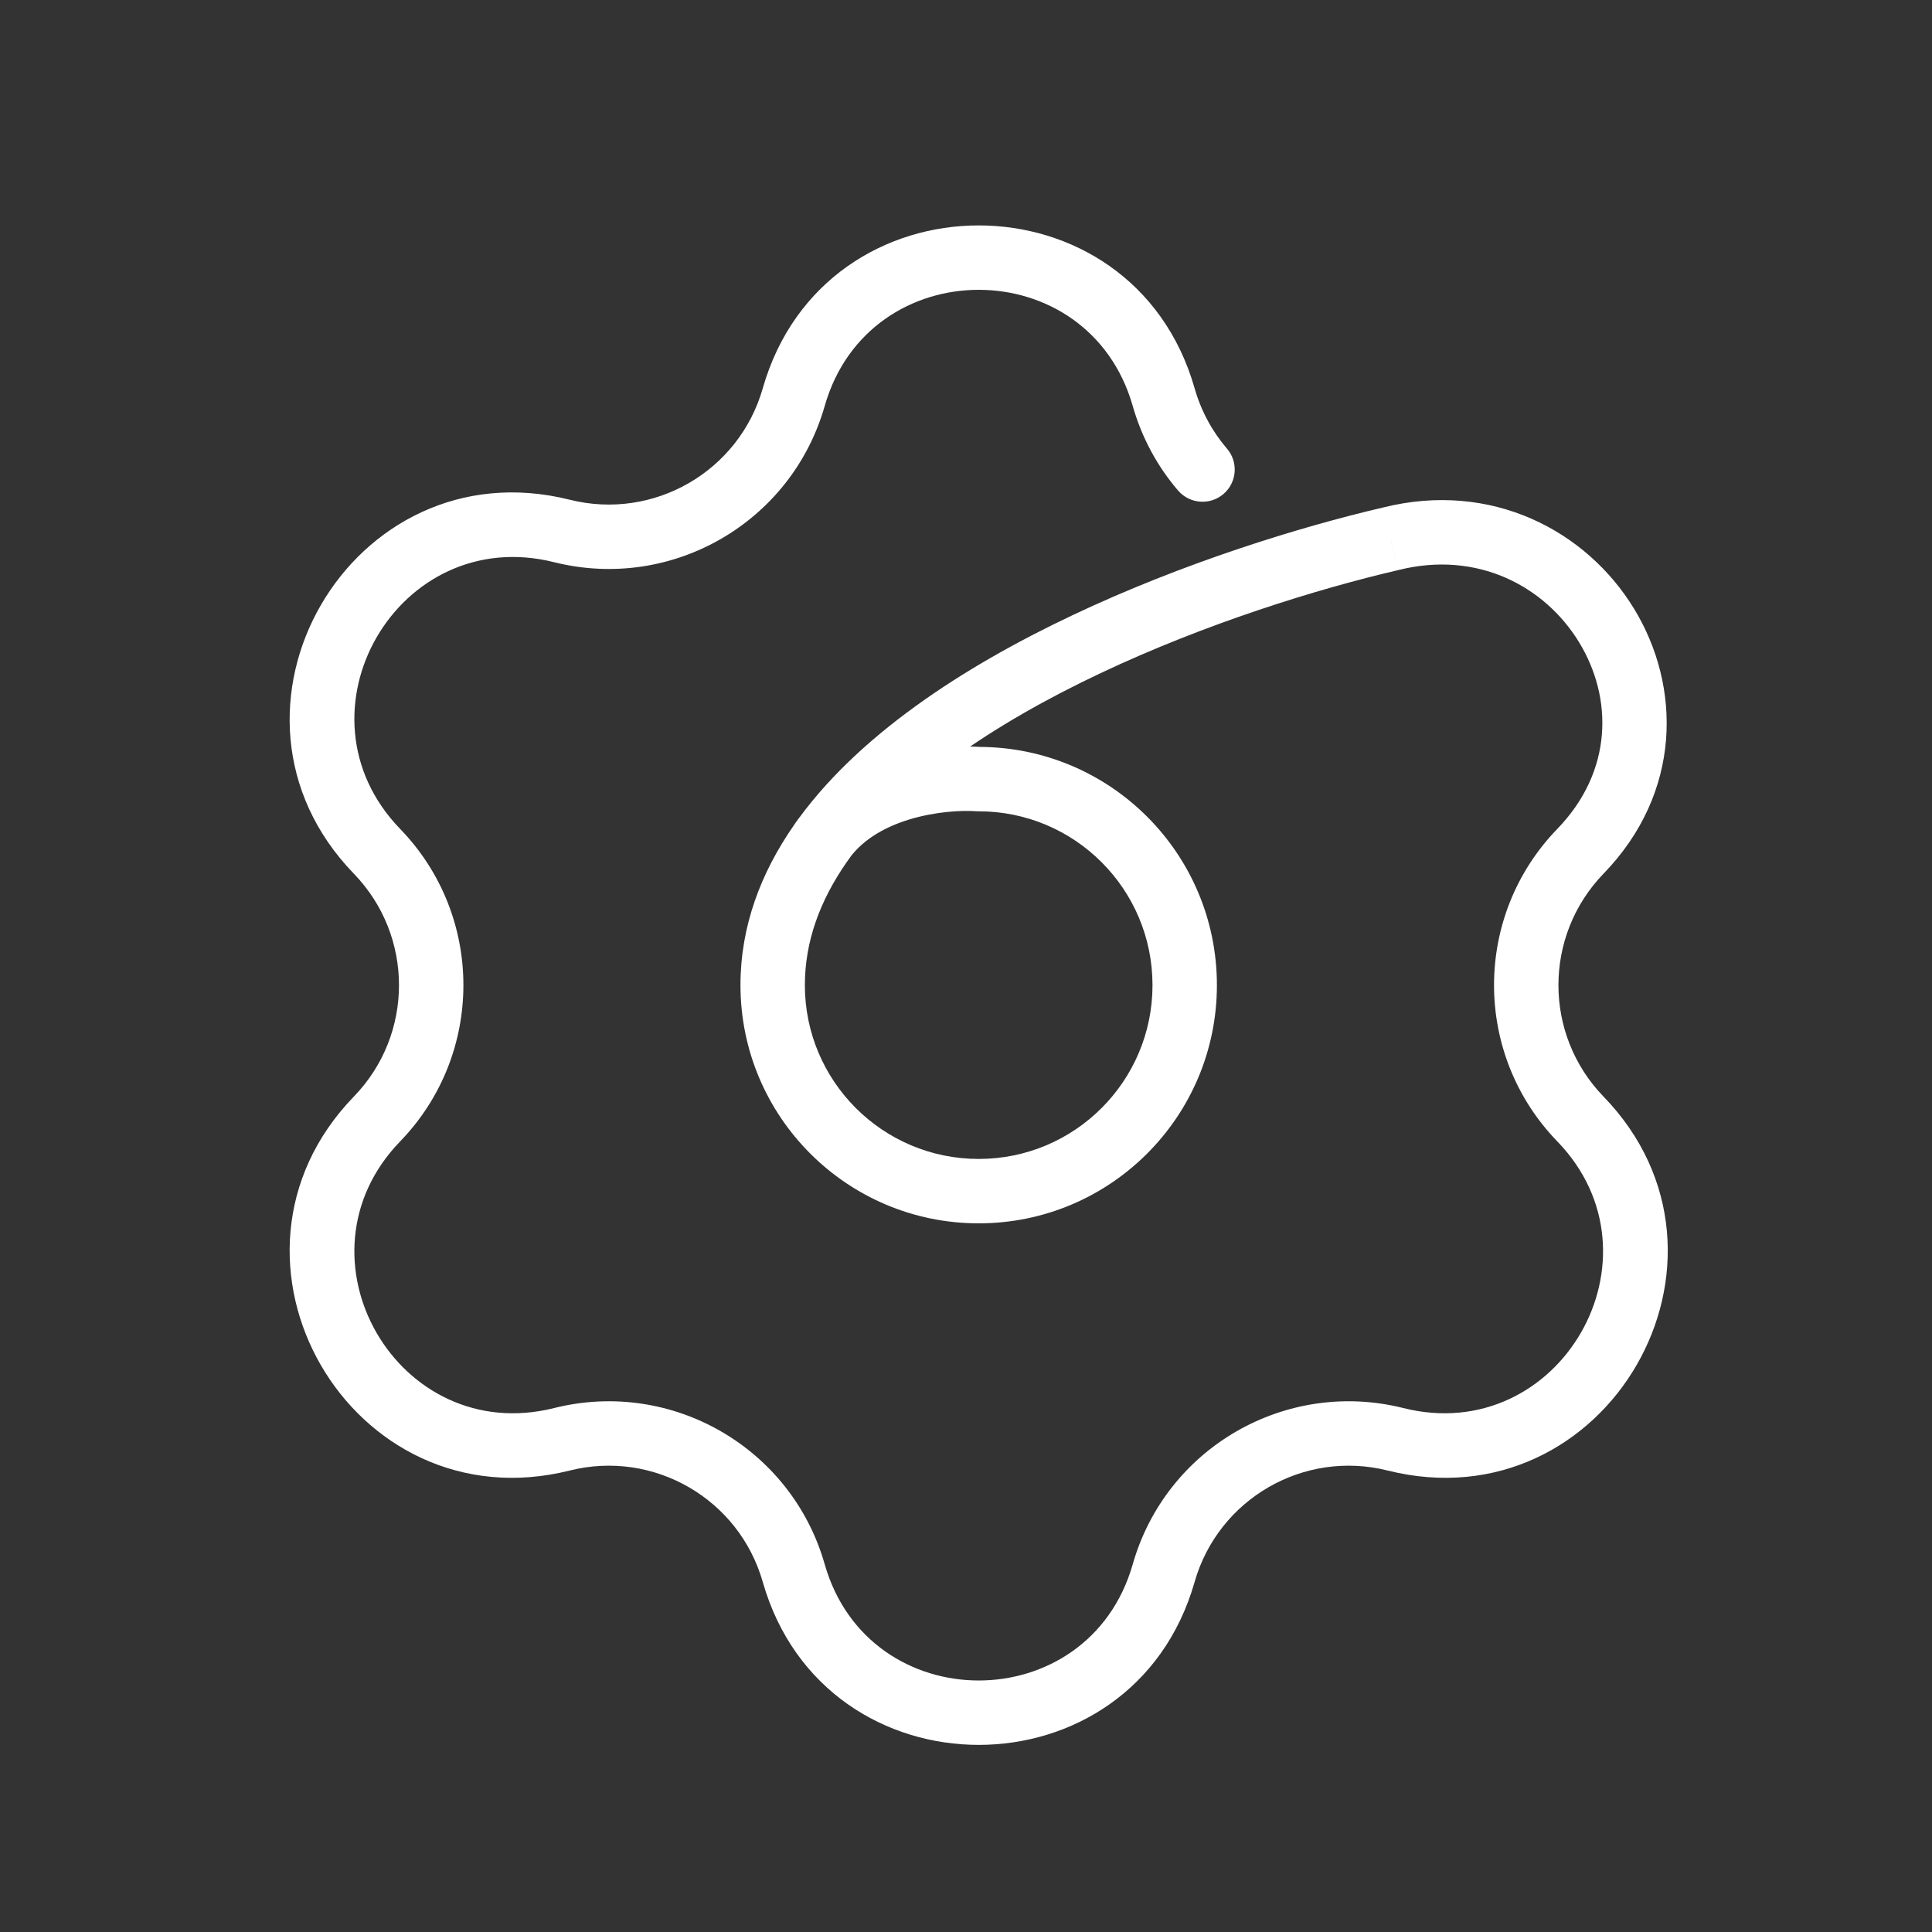 <svg width="30" height="30" viewBox="0 0 30 30" fill="none" xmlns="http://www.w3.org/2000/svg">
<rect x="0" y="0" width="30" height="30" fill="#333333" stroke="none"/>
<path d="M8.727 8.245L8.605 8.73L8.727 8.245ZM12.325 6.167L11.844 6.03L12.325 6.167ZM5.855 13.22L6.214 12.872L5.855 13.22ZM5.855 17.375L5.495 17.027H5.495L5.855 17.375ZM8.727 22.349L8.848 22.834L8.727 22.349ZM12.325 24.427L11.844 24.564L12.325 24.427ZM18.07 24.427L18.55 24.564L18.07 24.427ZM21.668 22.349L21.79 21.864L21.668 22.349ZM24.54 17.375L24.181 17.723L24.54 17.375ZM24.54 13.22L24.181 12.872L24.54 13.22ZM21.596 8.366L21.709 8.853L21.717 8.851L21.596 8.366ZM18.07 6.167L18.55 6.03L18.07 6.167ZM15.197 12.098L15.162 12.597L15.18 12.598H15.197V12.098ZM18.293 7.617C18.473 7.826 18.789 7.85 18.998 7.671C19.208 7.491 19.232 7.175 19.052 6.966L18.293 7.617ZM8.605 8.73C10.431 9.187 12.29 8.114 12.806 6.304L11.844 6.03C11.476 7.321 10.15 8.086 8.848 7.76L8.605 8.73ZM6.214 12.872C4.474 11.074 6.178 8.121 8.605 8.73L8.848 7.76C5.446 6.907 3.055 11.047 5.495 13.567L6.214 12.872ZM6.214 17.723C7.523 16.37 7.523 14.224 6.214 12.872L5.495 13.567C6.429 14.532 6.429 16.063 5.495 17.027L6.214 17.723ZM8.605 21.864C6.178 22.473 4.474 19.52 6.214 17.723L5.495 17.027C3.055 19.547 5.446 23.687 8.848 22.834L8.605 21.864ZM12.806 24.29C12.29 22.48 10.431 21.407 8.605 21.864L8.848 22.834C10.15 22.508 11.476 23.274 11.844 24.564L12.806 24.29ZM17.589 24.29C16.902 26.696 13.493 26.696 12.806 24.29L11.844 24.564C12.807 27.938 17.588 27.938 18.55 24.564L17.589 24.29ZM21.79 21.864C19.964 21.407 18.105 22.48 17.589 24.29L18.55 24.564C18.919 23.274 20.245 22.508 21.546 22.834L21.79 21.864ZM24.181 17.723C25.921 19.52 24.216 22.473 21.79 21.864L21.546 22.834C24.949 23.687 27.34 19.547 24.899 17.027L24.181 17.723ZM24.181 12.872C22.872 14.224 22.872 16.37 24.181 17.723L24.899 17.027C23.966 16.063 23.966 14.532 24.899 13.567L24.181 12.872ZM21.717 8.851C22.943 8.544 23.988 9.104 24.518 9.97C25.046 10.832 25.051 11.974 24.181 12.872L24.899 13.567C26.12 12.307 26.11 10.656 25.371 9.448C24.635 8.244 23.163 7.458 21.474 7.881L21.717 8.851ZM18.55 6.03C17.588 2.657 12.807 2.657 11.844 6.03L12.806 6.304C13.493 3.899 16.902 3.899 17.589 6.304L18.55 6.03ZM11.498 15.297C11.498 17.34 13.155 18.996 15.197 18.996V17.996C13.707 17.996 12.498 16.788 12.498 15.297H11.498ZM15.197 18.996C17.24 18.996 18.896 17.34 18.896 15.297H17.896C17.896 16.788 16.688 17.996 15.197 17.996V18.996ZM18.896 15.297C18.896 13.254 17.24 11.598 15.197 11.598V12.598C16.688 12.598 17.896 13.806 17.896 15.297H18.896ZM17.589 6.304C17.731 6.802 17.975 7.246 18.293 7.617L19.052 6.966C18.826 6.702 18.652 6.387 18.55 6.03L17.589 6.304ZM21.482 7.879C20.177 8.183 18.37 8.741 16.658 9.551C14.958 10.354 13.286 11.436 12.325 12.818L13.146 13.389C13.956 12.224 15.436 11.234 17.085 10.455C18.721 9.681 20.459 9.144 21.709 8.853L21.482 7.879ZM12.325 12.818C11.816 13.551 11.498 14.38 11.498 15.297H12.498C12.498 14.623 12.729 13.989 13.146 13.389L12.325 12.818ZM15.233 11.599C14.891 11.575 14.361 11.605 13.826 11.769C13.292 11.932 12.699 12.246 12.317 12.83L13.154 13.377C13.362 13.059 13.712 12.85 14.118 12.725C14.523 12.602 14.929 12.58 15.162 12.597L15.233 11.599Z" fill="white"/>
</svg>
